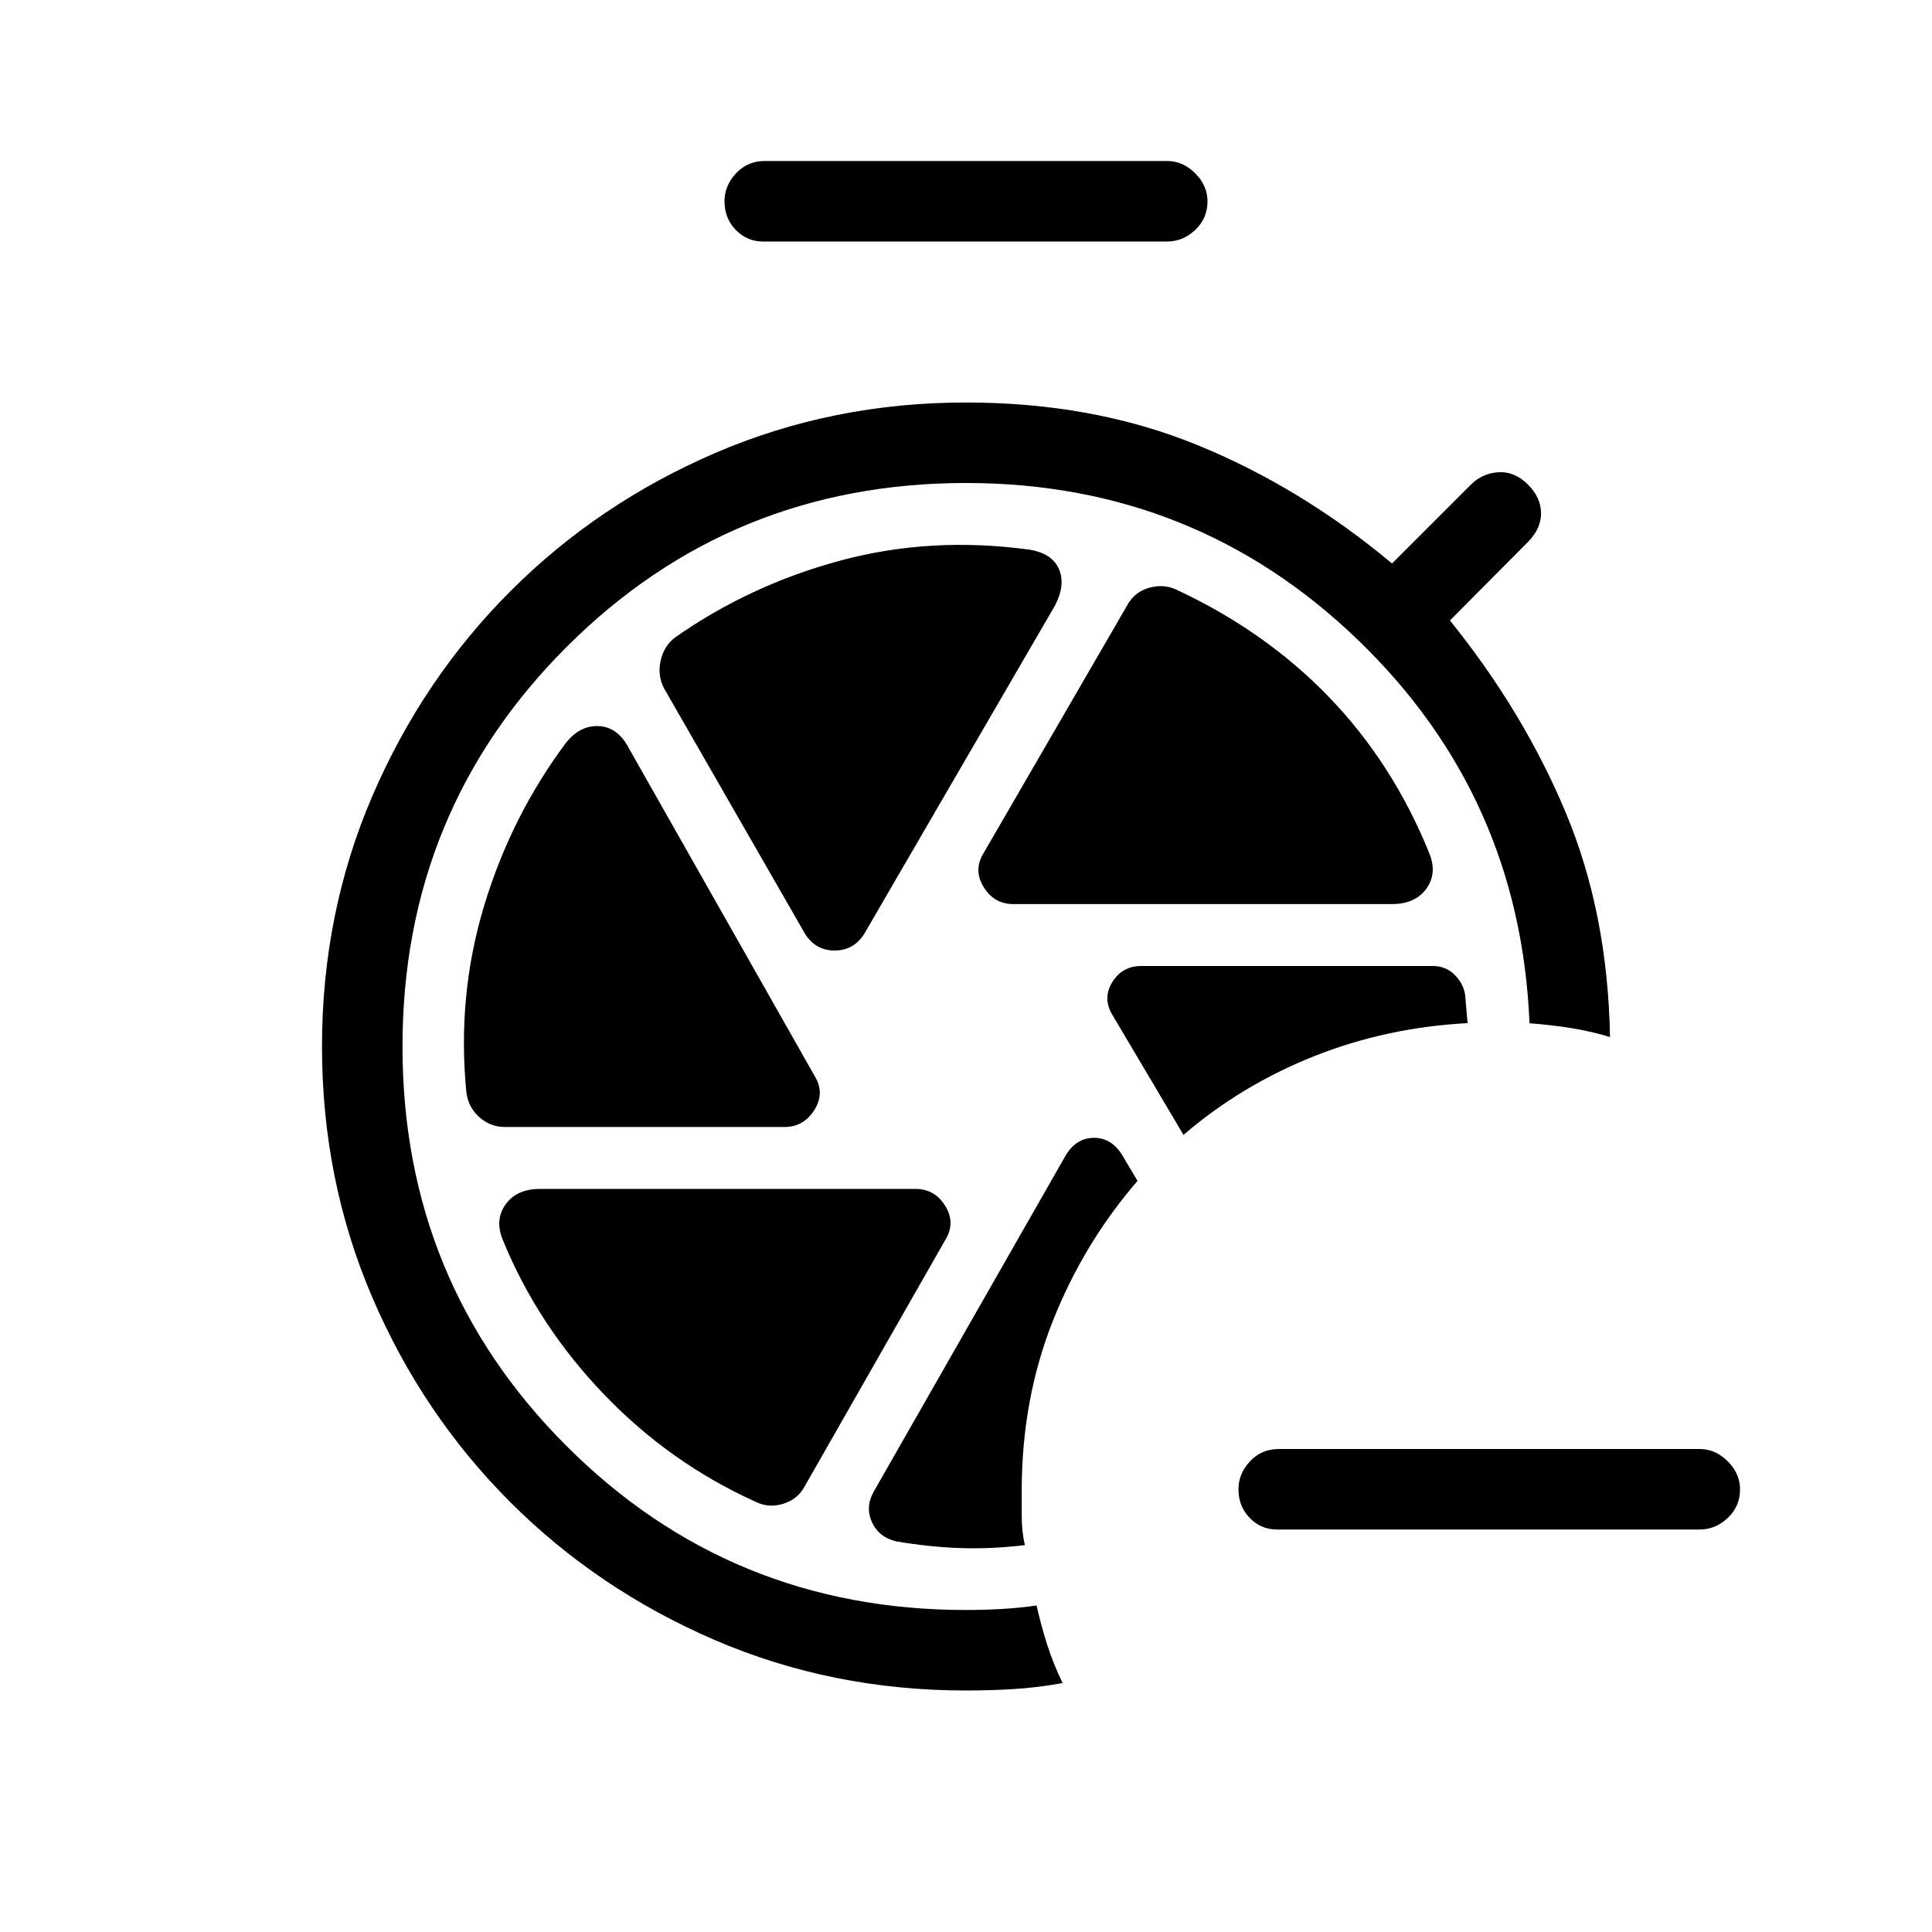 <svg xmlns="http://www.w3.org/2000/svg" height="24" viewBox="0 -960 960 960" width="24"><path d="M634.385-200q-7.77 0-13.385-5.731-5.615-5.73-5.615-14.269 0-7.769 5.73-13.885 5.731-6.115 14.27-6.115h209.231q7.769 0 13.884 6.115 6.116 6.116 6.116 13.885 0 8.539-6.116 14.269Q852.385-200 844.616-200H634.385ZM379-840q-7.769 0-13.385-5.731Q360-851.462 360-860q0-7.769 5.731-13.885Q371.462-880 380-880h200q7.769 0 13.885 6.115Q600-867.769 600-860q0 8.538-6.115 14.269Q587.769-840 580-840H379Zm124.462 329.231h188.23q11.693 0 17.193-7.846 5.5-7.847 1.038-18.077-18-44.231-49.577-76.962-31.577-32.731-75.808-53.346-6.461-3-13.692-.885-7.231 2.116-10.692 8.577l-71.385 123.154q-5.23 8.462 0 16.923 5.231 8.462 14.693 8.462Zm-103.539 14.615q5.231 8.462 14.808 8.462t14.807-8.462L524.154-659q5.461-10.461 2-18.308-3.462-7.846-14.923-9.615-49-6.615-93.923 5.538-44.923 12.154-82 38.231-5.462 4.231-7.077 11.577-1.616 7.346 1.846 13.808l69.846 121.615Zm-149 96.154h138.923q9.462 0 14.808-8.462 5.346-8.461.115-16.923l-92.307-162.846q-5.462-10.461-14.808-10.961T281.308-591q-27.385 36.615-40.846 81.385-13.462 44.769-8.693 92.692 1 7.231 6.462 12.077Q243.692-400 250.923-400Zm124.539 186.231q6.461 3.23 13.692 1 7.231-2.231 10.692-8.693l69.846-122.384q5.231-8.462 0-16.923-5.231-8.462-14.692-8.462H268.308q-11.693 0-17.193 7.846-5.5 7.847-1.038 18.077 17.231 41.923 49.962 76.077 32.73 34.154 75.423 53.462Zm189.769-159.462-7.692-12.923q-5.231-8.461-13.924-8.461-8.692 0-13.923 8.461l-95.615 167.462q-4.231 7.692-.769 15.153 3.461 7.462 12.154 9.462 16.307 2.769 31.615 3.308 15.308.538 32.154-1.462-1.539-6.923-1.539-14.231v-14.23q.231-44.539 15.5-83.039 15.27-38.5 42.039-69.5Zm22.846-22.846q28.615-24.615 64.654-39 36.038-14.384 76.5-16.538L728-465.846q-1-5.692-5.346-9.923T711.846-480H567.077q-9.462 0-14.423 8.077-4.962 8.077.269 16.538l35.154 59.308ZM480-120q-66.539 0-124.731-25.038-58.192-25.039-101.808-68.654-43.615-43.616-68.538-101.808Q160-373.692 160-440q0-66.308 25.038-124.5 25.039-58.192 68.654-101.808 43.616-43.615 101.808-68.654Q413.692-760 480-760q63 0 114.615 21 51.616 21 97.077 59l39.231-39.231q5.616-5.615 13.654-6.115 8.039-.5 14.654 6.115 6.385 6.385 6.5 14.039.115 7.653-6.269 14.269l-39 39.231q36.461 45.153 57.461 95.269 21 50.115 22.077 111.731-8.615-2.693-18.961-4.385-10.347-1.692-21.039-2.461-4.615-112.923-85.462-190.693Q593.692-720 480-720q-117 0-198.5 81.5T200-440q0 117 81.5 198.5T480-160q8.692 0 17.538-.5 8.847-.5 17.539-1.731 2.231 10 5.269 19.5 3.039 9.5 7.654 19.039-12.385 2.231-24 2.961-11.615.731-24 .731Z"/></svg>